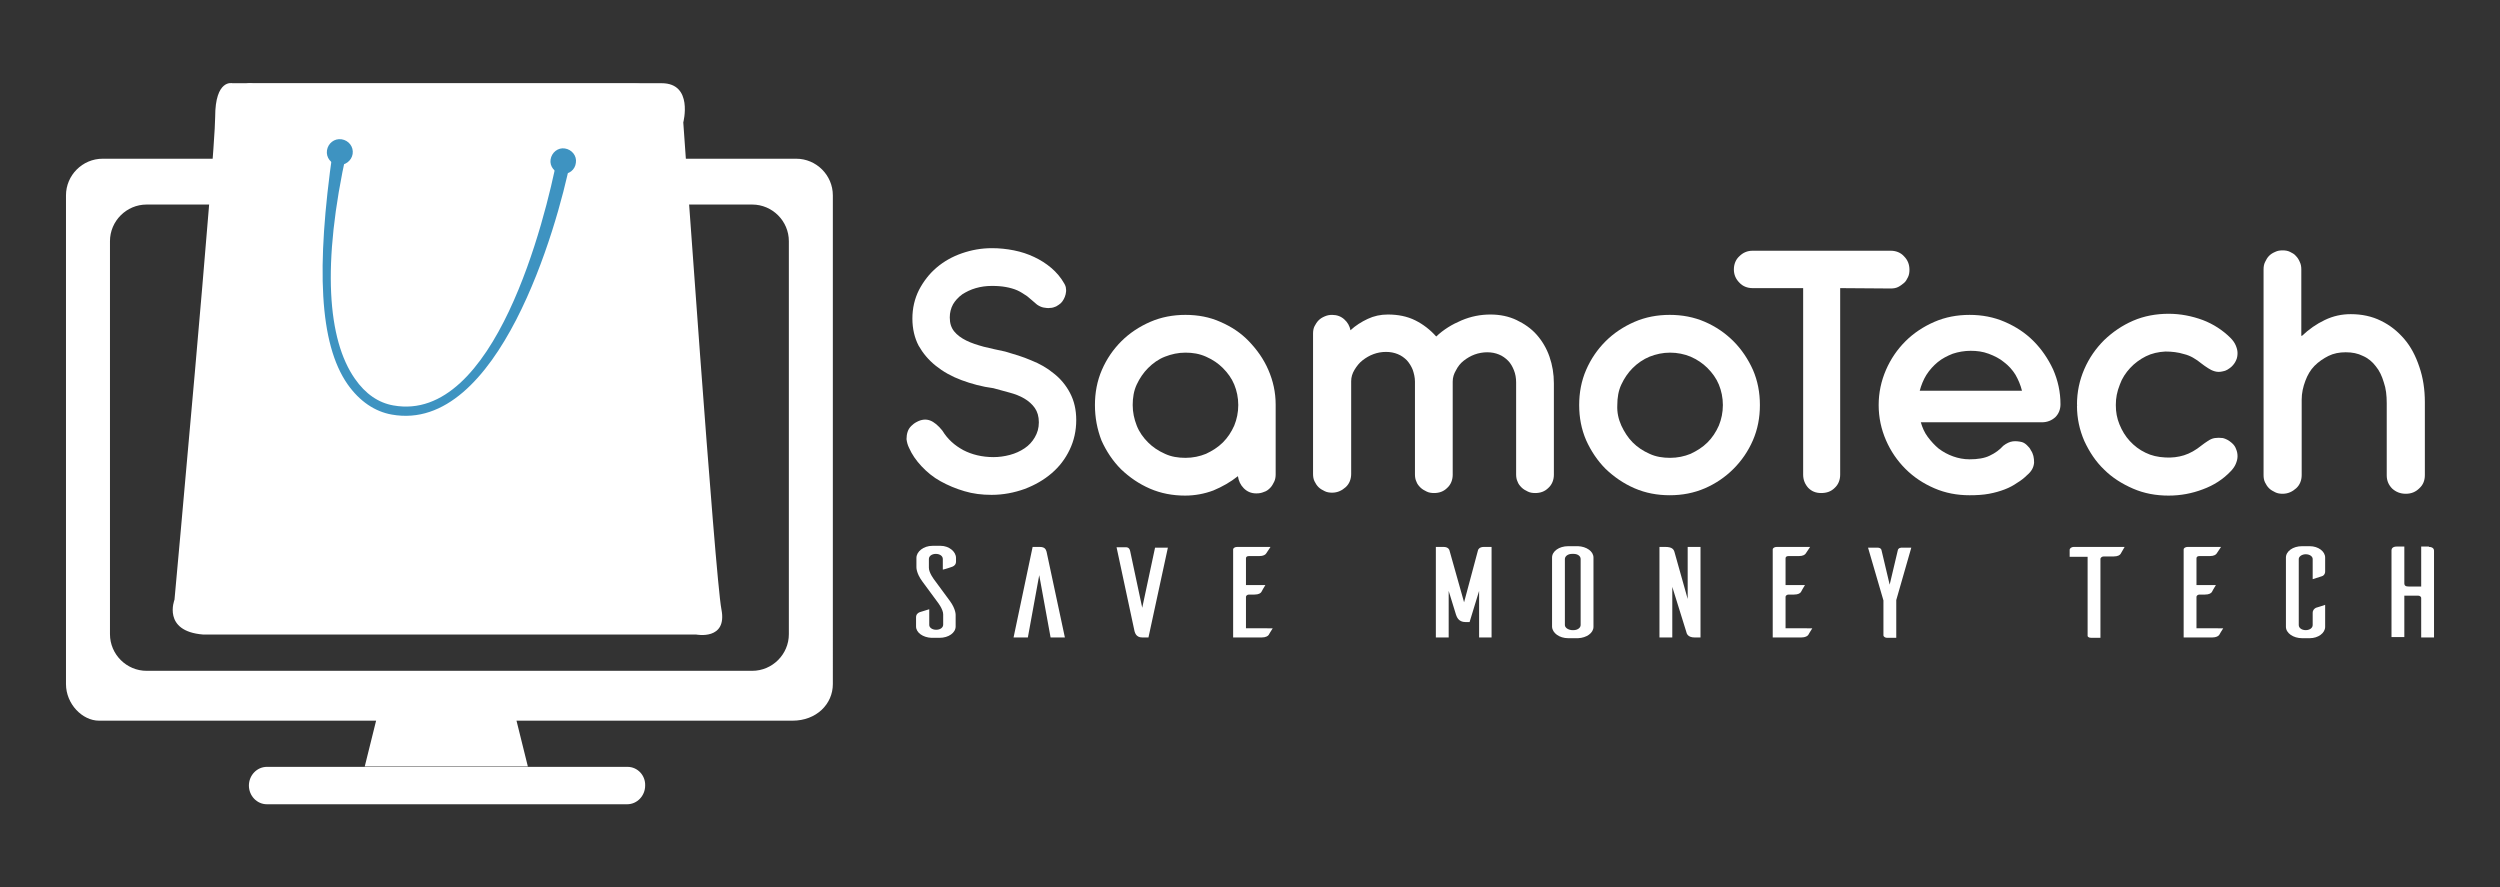 <?xml version="1.0" encoding="utf-8"?>
<!-- Generator: Adobe Illustrator 23.0.2, SVG Export Plug-In . SVG Version: 6.00 Build 0)  -->
<svg version="1.1" id="Capa_1" xmlns="http://www.w3.org/2000/svg" xmlns:xlink="http://www.w3.org/1999/xlink" x="0px" y="0px"
	 viewBox="0 0 682 242" style="enable-background:new 0 0 682 242;" xml:space="preserve">
<rect x="0" y="0" width="682" height="242" fill="#333333" stroke="none"/>
<style type="text/css">
	.st0{fill:#FFFFFF;}
	.st1{fill-rule:evenodd;clip-rule:evenodd;fill:#3E93C1;}
	.st2{fill:#3E93C1;}
</style>
<g>
	<g>
		<path class="st0" d="M257.2,155.4v-2.9c0-0.8-0.8-1.4-1.9-1.4s-1.9,0.6-1.9,1.4v2.4c0,1.4,1.5,3.3,1.5,3.3l4.2,5.7
			c1.7,2.3,1.6,3.9,1.6,3.9v3.1c0,1.7-1.9,3.1-4.4,3.1h-2.2c-2.3-0.1-4.2-1.4-4.2-3.1v-2.5c0-0.8,0.5-1.2,1-1.4
			c0.3-0.1,1.7-0.5,2.6-0.8v4.3c0,0.7,0.8,1.3,1.9,1.3c1.1,0,1.9-0.6,1.9-1.4v-2.8c0-1.4-1.5-3.3-1.5-3.3l-4.2-5.7
			c-1.7-2.3-1.6-3.9-1.6-3.9v-2.5c0-1.7,1.9-3.3,4.4-3.3h2.2c2.3,0,4.2,1.6,4.2,3.3v1c0,0.8-0.5,1.2-1,1.4
			C259.5,154.7,258.1,155.2,257.2,155.4z"/>
		<path class="st0" d="M290.5,173.9h-3.9l-3.1-17l-3.1,17h-3.9l5.2-24.7h1.9c1.5,0,1.7,0.7,1.9,1.3L290.5,173.9z"/>
		<path class="st0" d="M313.3,173.9h-1.5h-0.2c-1.8,0-2-1.5-2.1-1.7l-4.9-22.9h2.7c0.2,0,0.8,0.1,1,1l3.3,15.5l3.5-16.4h3.5
			L313.3,173.9z"/>
		<path class="st0" d="M347.2,171.4c-0.4,0.6-1,1.6-1.1,1.8c-0.2,0.3-0.8,0.7-1.9,0.7h-7.8v-24c0-0.4,0.5-0.7,1.1-0.7h9.1l-1.2,1.8
			c-0.2,0.3-0.7,0.7-1.9,0.7h-2.8c-0.5,0-0.8,0.2-0.8,0.6v7.3h5.3c-0.4,0.6-1,1.7-1.1,1.9c-0.2,0.3-0.7,0.7-1.9,0.7h-1.5
			c-0.4,0-0.8,0.3-0.8,0.6v8.6L347.2,171.4L347.2,171.4z"/>
		<path class="st0" d="M407,173.9h-3.5v-12.7l-2.6,8.5h-1.1c-2,0-2.4-1.5-2.6-2l-2-6.5v12.7h-3.5v-24.7h2.1c1.4,0,1.6,0.9,1.6,0.9
			l4,14.2l3.8-14.2c0-0.1,0.3-0.9,1.6-0.9h2.1v24.7H407z"/>
		<path class="st0" d="M430.5,149c2.3,0.1,4.2,1.4,4.2,3.1V171c0,1.7-1.9,3-4.2,3.1h-2.7c-2.4,0-4.3-1.4-4.4-3.1v-18.9
			c0-1.7,1.9-3.1,4.4-3.1H430.5z M429.3,171.9c1,0,1.9-0.6,1.9-1.4v-18c0-0.8-0.8-1.4-1.9-1.4h-0.5c-1,0-1.9,0.6-1.9,1.4v18
			c0,0.7,0.8,1.3,1.9,1.4H429.3z"/>
		<path class="st0" d="M463.9,173.9h-1.6c-1.9,0-2.2-1.1-2.3-1.6l-3.8-12.2v13.8h-3.5v-24.7h1.6c1.9,0,2.3,0.7,2.5,1.4l3.6,12.8
			v-14.2h3.5L463.9,173.9L463.9,173.9z"/>
		<path class="st0" d="M494.4,171.4c-0.4,0.6-1,1.6-1.1,1.8c-0.2,0.3-0.8,0.7-1.9,0.7h-7.8v-24c0-0.4,0.5-0.7,1.1-0.7h9.1l-1.2,1.8
			c-0.2,0.3-0.7,0.7-1.9,0.7h-2.8c-0.5,0-0.8,0.2-0.8,0.6v7.3h5.3c-0.4,0.6-1,1.7-1.1,1.9c-0.2,0.3-0.7,0.7-1.9,0.7h-1.5
			c-0.4,0-0.8,0.3-0.8,0.6v8.6L494.4,171.4L494.4,171.4z"/>
		<path class="st0" d="M517.3,163.7V174h-2.5c-0.5,0-1-0.3-1-0.7v-9.5l-4.2-14.4h2.6c0.1,0,1,0,1.1,0.8l2.2,9.3l2.2-9.3
			c0.1-0.8,1-0.8,1.1-0.8h2.6L517.3,163.7z"/>
		<path class="st0" d="M578.5,151.1c-0.2,0.3-0.7,0.7-1.9,0.7h-2.7c-0.5,0-0.8,0.3-0.9,0.6V174h-2.5c-0.8,0-1-0.4-1-0.5v-21.6h-4.9
			V150c0-0.4,0.5-0.8,1.1-0.8h13.9L578.5,151.1z"/>
		<path class="st0" d="M606.5,171.4c-0.4,0.6-1,1.6-1.1,1.8c-0.2,0.3-0.8,0.7-1.9,0.7h-7.8v-24c0-0.4,0.5-0.7,1.1-0.7h9.1l-1.2,1.8
			c-0.2,0.3-0.7,0.7-1.9,0.7H600c-0.5,0-0.8,0.2-0.8,0.6v7.3h5.3c-0.4,0.6-1,1.7-1.1,1.9c-0.2,0.3-0.7,0.7-1.9,0.7H600
			c-0.4,0-0.8,0.3-0.8,0.6v8.6L606.5,171.4L606.5,171.4z"/>
		<path class="st0" d="M634.3,171c0,1.7-1.9,3.1-4.2,3.1H628c-2.4,0-4.4-1.4-4.4-3.1v-18.9c0-1.7,1.9-3.1,4.4-3.1h2.1
			c2.3,0,4.2,1.4,4.2,3.1v3.8c0,0.8-0.5,1.2-0.9,1.3l-2.5,0.8v-5.5c0-0.7-0.8-1.3-1.9-1.3c-1,0-1.9,0.6-1.9,1.3v18
			c0,0.8,0.8,1.4,1.9,1.4c1.1,0,1.9-0.6,1.9-1.4v-3.3c0-0.8,0.5-1.2,0.9-1.4c0.3-0.1,1.7-0.5,2.5-0.8V171z"/>
		<path class="st0" d="M662.6,149.2c1.1,0,1.4,0.6,1.4,1v23.7h-3.5v-10.8c0-0.3-0.4-0.6-0.8-0.6h-3.8v11.3h-3.5v-23.7
			c0-0.4,0.3-1,1.4-1h2.1v10c0,0.7,0.4,0.9,1.2,0.9h3.4v-10.9h2.1V149.2z"/>
	</g>
	<g>
		<path class="st0" d="M262.3,103.7c-2.7-1-5-2.3-7-3.9s-3.5-3.4-4.7-5.5c-1.1-2.1-1.7-4.6-1.7-7.4s0.6-5.4,1.8-7.8
			c1.2-2.3,2.8-4.4,4.8-6.1s4.3-3,6.9-3.9s5.3-1.4,8.2-1.4c2,0,4,0.2,6,0.6s3.8,1,5.5,1.8s3.3,1.8,4.7,3c1.4,1.2,2.6,2.6,3.5,4.2
			c0.3,0.5,0.5,1,0.5,1.5c0.1,0.5,0,1-0.1,1.5s-0.3,0.9-0.5,1.3s-0.5,0.8-0.8,1.1c-0.3,0.3-0.8,0.6-1.3,0.9c-0.5,0.2-1,0.4-1.6,0.4
			c-0.6,0.1-1.2,0-1.8-0.1c-0.6-0.1-1.2-0.4-1.8-0.8c-1-0.9-1.9-1.6-2.7-2.3c-0.9-0.6-1.8-1.2-2.7-1.6c-0.9-0.4-2-0.7-3.1-0.9
			c-1.1-0.2-2.3-0.3-3.8-0.3c-1.6,0-3,0.2-4.4,0.6s-2.6,1-3.7,1.7c-1.1,0.8-1.9,1.7-2.5,2.7c-0.6,1.1-0.9,2.3-0.9,3.6
			c0,1.6,0.4,2.8,1.2,3.8c0.8,1,1.9,1.8,3.3,2.5s3,1.2,4.8,1.7c1.8,0.4,3.7,0.9,5.8,1.3c2.4,0.7,4.8,1.4,7.1,2.4
			c2.3,0.9,4.4,2.1,6.2,3.6c1.8,1.4,3.3,3.2,4.4,5.3c1.1,2.1,1.7,4.5,1.7,7.4s-0.6,5.6-1.8,8.1c-1.2,2.5-2.8,4.6-4.9,6.4
			c-2.1,1.8-4.5,3.2-7.4,4.3c-2.8,1-5.8,1.6-9,1.6c-2.6,0-5.1-0.3-7.4-1c-2.4-0.7-4.5-1.6-6.5-2.7s-3.7-2.5-5.2-4.1s-2.6-3.2-3.4-5
			c-0.4-0.8-0.6-1.6-0.7-2.4c0-0.7,0.1-1.4,0.3-2s0.5-1.1,1-1.6c0.4-0.4,0.9-0.8,1.5-1.1c1.3-0.7,2.5-0.8,3.6-0.4s2.3,1.4,3.4,2.8
			c1.4,2.3,3.3,4,5.7,5.3c2.3,1.2,5.1,1.9,8.2,1.9c1.5,0,3-0.2,4.5-0.6s2.8-1,4-1.8s2.1-1.8,2.8-3c0.7-1.2,1.1-2.5,1.1-4.1
			s-0.4-2.9-1.1-3.9s-1.7-1.9-2.9-2.6c-1.2-0.7-2.5-1.2-4-1.6s-2.9-0.8-4.4-1.2C267.9,105.5,265,104.7,262.3,103.7z"/>
		<path class="st0" d="M298.7,110.5c0-3.4,0.6-6.6,1.9-9.6s3.1-5.6,5.3-7.8c2.2-2.2,4.9-4,7.9-5.3s6.2-1.9,9.6-1.9s6.6,0.6,9.5,1.9
			c3,1.3,5.6,3,7.8,5.3s4,4.8,5.3,7.8s2,6.1,2,9.5v19c0,0.7-0.1,1.4-0.4,2s-0.6,1.2-1.1,1.7s-1,0.9-1.7,1.1
			c-0.7,0.3-1.3,0.4-2.1,0.4c-1.4,0-2.5-0.5-3.4-1.4s-1.4-2-1.6-3.3c-2,1.6-4.3,2.9-6.7,3.9c-2.4,0.9-5,1.4-7.7,1.4
			c-3.4,0-6.6-0.6-9.6-1.9c-3-1.3-5.6-3.1-7.9-5.3c-2.2-2.2-4-4.9-5.3-7.8C299.3,117.1,298.7,113.9,298.7,110.5z M309,110.5
			c0,2,0.4,3.8,1.1,5.6s1.8,3.3,3.1,4.6c1.3,1.3,2.8,2.3,4.6,3.1c1.7,0.8,3.6,1.1,5.6,1.1s3.9-0.4,5.6-1.1c1.7-0.8,3.3-1.8,4.6-3.1
			c1.3-1.3,2.3-2.8,3.1-4.6c0.7-1.7,1.1-3.6,1.1-5.6s-0.4-3.9-1.1-5.6s-1.8-3.2-3.1-4.5c-1.3-1.3-2.8-2.3-4.6-3.1s-3.6-1.1-5.6-1.1
			s-3.8,0.4-5.6,1.1s-3.3,1.8-4.6,3.1c-1.3,1.3-2.3,2.8-3.1,4.5S309,108.5,309,110.5z"/>
		<path class="st0" d="M396.3,129.5c0,1.4-0.5,2.7-1.5,3.6c-1,1-2.2,1.4-3.6,1.4c-0.7,0-1.4-0.1-2-0.4s-1.2-0.6-1.7-1.1
			s-0.9-1-1.1-1.6c-0.3-0.6-0.4-1.3-0.4-2v-25.3c0-1.2-0.3-2.3-0.6-3.2c-0.4-1-0.9-1.8-1.6-2.6c-0.7-0.7-1.5-1.3-2.5-1.7
			c-1-0.4-2-0.6-3.2-0.6s-2.3,0.2-3.4,0.6s-2.1,1-3,1.7s-1.6,1.6-2.2,2.6s-0.9,2-0.9,3.1v0.3c0,0,0,0.1,0,0.2s0,0.2,0,0.4v24.4
			c0,1.4-0.5,2.7-1.5,3.6s-2.2,1.5-3.7,1.5c-0.7,0-1.4-0.1-2-0.4c-0.6-0.3-1.2-0.6-1.7-1.1s-0.8-1-1.1-1.6s-0.4-1.3-0.4-2V91
			c0-0.7,0.1-1.4,0.4-2s0.7-1.2,1.1-1.6c0.5-0.5,1-0.8,1.7-1.1s1.3-0.4,2-0.4c1.3,0,2.4,0.4,3.3,1.2c0.9,0.8,1.5,1.8,1.7,3
			c1.4-1.3,3-2.3,4.7-3.1c1.7-0.8,3.5-1.2,5.5-1.2c2.8,0,5.3,0.5,7.5,1.6s4.1,2.6,5.7,4.4c2-1.9,4.3-3.3,6.9-4.4s5.2-1.6,7.9-1.6
			c2.6,0,5,0.5,7.1,1.5s4,2.3,5.5,4s2.7,3.7,3.5,6s1.2,4.7,1.2,7.3v24.9c0,1.4-0.5,2.7-1.5,3.6c-1,1-2.2,1.4-3.6,1.4
			c-0.7,0-1.4-0.1-2-0.4c-0.6-0.3-1.2-0.6-1.7-1.1s-0.9-1-1.1-1.6c-0.3-0.6-0.4-1.3-0.4-2v-25.1c0-1.2-0.2-2.3-0.6-3.3
			s-0.9-1.9-1.6-2.6s-1.5-1.3-2.5-1.7s-2-0.6-3.2-0.6c-1.1,0-2.3,0.2-3.4,0.6s-2.1,1-3,1.7s-1.6,1.6-2.1,2.6c-0.6,1-0.9,2-0.9,3.1
			L396.3,129.5L396.3,129.5z"/>
		<path class="st0" d="M432.7,100.9c1.3-3,3.1-5.6,5.3-7.8c2.2-2.2,4.9-4,7.9-5.3s6.2-1.9,9.6-1.9s6.6,0.6,9.6,1.9s5.6,3.1,7.8,5.3
			c2.2,2.2,4,4.9,5.3,7.8c1.3,3,1.9,6.2,1.9,9.6s-0.6,6.6-1.9,9.6s-3.1,5.6-5.3,7.8c-2.2,2.2-4.8,4-7.8,5.3s-6.2,1.9-9.6,1.9
			s-6.6-0.6-9.6-1.9s-5.6-3.1-7.9-5.3c-2.2-2.2-4-4.9-5.3-7.8c-1.3-3-1.9-6.2-1.9-9.6C430.8,107.1,431.4,103.9,432.7,100.9z
			 M442.3,116.1c0.8,1.7,1.8,3.3,3.1,4.6c1.3,1.3,2.8,2.3,4.6,3.1c1.7,0.8,3.6,1.1,5.6,1.1s3.9-0.4,5.6-1.1c1.7-0.8,3.3-1.8,4.6-3.1
			c1.3-1.3,2.3-2.8,3.1-4.6c0.7-1.7,1.1-3.6,1.1-5.6s-0.4-3.9-1.1-5.6s-1.8-3.2-3.1-4.5c-1.3-1.3-2.8-2.3-4.6-3.1
			c-1.7-0.7-3.6-1.1-5.6-1.1s-3.8,0.4-5.6,1.1c-1.7,0.7-3.3,1.8-4.6,3.1c-1.3,1.3-2.3,2.8-3.1,4.5c-0.8,1.7-1.1,3.6-1.1,5.6
			C441.1,112.5,441.5,114.3,442.3,116.1z"/>
		<path class="st0" d="M502,78.6v50.9c0,1.4-0.5,2.7-1.5,3.6c-1,1-2.2,1.4-3.7,1.4s-2.6-0.5-3.5-1.4c-0.9-1-1.4-2.2-1.4-3.6V78.6
			h-13.8c-1.4,0-2.7-0.5-3.6-1.5c-1-1-1.5-2.2-1.5-3.6s0.5-2.7,1.5-3.6c1-1,2.2-1.5,3.6-1.5h37.7c1.4,0,2.7,0.5,3.6,1.5
			c1,1,1.5,2.2,1.5,3.7c0,0.7-0.1,1.4-0.4,2c-0.3,0.6-0.6,1.2-1.1,1.6s-1,0.8-1.6,1.1s-1.3,0.4-2,0.4L502,78.6L502,78.6z"/>
		<path class="st0" d="M524,115.2c0.4,1.4,1,2.8,1.9,4s1.9,2.3,3,3.2c1.2,0.9,2.5,1.6,3.9,2.1s2.9,0.8,4.5,0.8c2.2,0,4.1-0.3,5.5-1
			c1.5-0.7,2.7-1.6,3.7-2.7c0.9-0.7,1.8-1.1,2.6-1.2s1.7,0,2.5,0.2c0.6,0.2,1,0.5,1.4,0.9s0.8,0.8,1,1.3c0.7,1,0.9,2.1,0.9,3.4
			c-0.1,1.3-0.7,2.4-1.9,3.4c-0.8,0.8-1.7,1.5-2.7,2.1c-1,0.7-2.1,1.3-3.4,1.8c-1.3,0.5-2.7,0.9-4.3,1.2s-3.4,0.4-5.3,0.4
			c-3.4,0-6.6-0.6-9.6-1.9c-3-1.3-5.6-3-7.9-5.3c-2.2-2.2-4-4.8-5.3-7.8s-2-6.2-2-9.6s0.7-6.6,2-9.6s3.1-5.6,5.3-7.8s4.9-4,7.9-5.3
			s6.2-1.9,9.6-1.9c3.4,0,6.6,0.6,9.6,1.9s5.6,3,7.8,5.2s4,4.8,5.4,7.8c1.3,3,2,6.1,2,9.5c0,1.4-0.5,2.6-1.4,3.5
			c-1,0.9-2.2,1.4-3.7,1.4C557,115.2,524,115.2,524,115.2z M551.6,106.6c-0.4-1.6-1-3-1.8-4.4c-0.8-1.3-1.9-2.5-3.1-3.4
			c-1.2-1-2.6-1.7-4.2-2.3c-1.6-0.6-3.2-0.8-4.9-0.8s-3.4,0.3-4.9,0.8c-1.5,0.6-2.9,1.3-4.1,2.3c-1.2,1-2.2,2.1-3.1,3.5
			c-0.8,1.3-1.4,2.8-1.8,4.3H551.6z"/>
		<path class="st0" d="M577.2,110.4L577.2,110.4v0.2c0,1.8,0.3,3.5,1,5.2s1.6,3.2,2.8,4.5s2.6,2.4,4.3,3.2c1.6,0.8,3.4,1.2,5.4,1.3
			c1.8,0.1,3.5-0.1,5.1-0.6s3.2-1.4,4.8-2.7c0.5-0.4,1.1-0.8,1.7-1.2c0.6-0.4,1.2-0.7,1.9-0.8s1.4-0.1,2.2,0
			c0.8,0.2,1.6,0.6,2.4,1.3c0.6,0.5,1,1.1,1.2,1.7c0.3,0.7,0.4,1.3,0.4,2s-0.2,1.4-0.5,2.1s-0.8,1.4-1.4,2c-2.1,2.2-4.6,3.8-7.6,4.9
			c-2.9,1.1-6,1.7-9.3,1.7c-3.5,0-6.7-0.6-9.7-1.9c-3-1.3-5.7-3-7.9-5.2c-2.3-2.2-4-4.8-5.4-7.8c-1.3-3-2-6.2-2-9.6v-0.1l0.1-0.1
			l-0.1-0.1c0-3.5,0.7-6.7,2-9.7s3.1-5.6,5.4-7.9c2.3-2.2,4.9-4,7.9-5.3s6.3-1.9,9.7-1.9c3.2,0,6.3,0.6,9.3,1.7
			c2.9,1.1,5.5,2.8,7.6,4.9c0.6,0.6,1.1,1.3,1.4,2c0.3,0.7,0.5,1.4,0.5,2.1s-0.1,1.4-0.4,2c-0.3,0.7-0.7,1.2-1.2,1.7
			c-0.8,0.7-1.6,1.2-2.4,1.3c-0.8,0.2-1.5,0.2-2.2,0s-1.3-0.5-1.9-0.9c-0.6-0.4-1.2-0.8-1.7-1.2c-1.6-1.3-3.1-2.2-4.8-2.6
			c-1.6-0.5-3.3-0.7-5.1-0.7c-1.9,0.1-3.7,0.5-5.3,1.3s-3.1,1.9-4.3,3.2c-1.2,1.3-2.2,2.8-2.8,4.5
			C577.5,106.9,577.2,108.6,577.2,110.4z"/>
		<path class="st0" d="M628,91.6c1.9-1.8,3.9-3.2,6.2-4.3s4.6-1.6,7.1-1.6c3,0,5.8,0.6,8.2,1.8c2.5,1.2,4.6,2.9,6.4,5
			c1.8,2.1,3.1,4.6,4.1,7.6c1,2.9,1.5,6.1,1.5,9.6v19.9c0,1.5-0.5,2.7-1.5,3.6c-1,1-2.2,1.5-3.7,1.5s-2.7-0.5-3.7-1.4
			c-1-1-1.5-2.2-1.5-3.6V110c0-2.1-0.2-4-0.8-5.7c-0.5-1.7-1.2-3.2-2.2-4.4c-0.9-1.2-2.1-2.2-3.5-2.8c-1.4-0.7-2.9-1-4.7-1
			c-1.7,0-3.3,0.3-4.7,1s-2.7,1.6-3.8,2.7s-1.9,2.5-2.5,4.1s-1,3.3-1,5.1v20.6c0,1.4-0.5,2.7-1.5,3.6s-2.2,1.5-3.7,1.5
			c-0.7,0-1.4-0.1-2-0.4s-1.2-0.6-1.7-1.1s-0.8-1-1.1-1.6s-0.4-1.3-0.4-2V73.5c0-0.7,0.1-1.4,0.4-2c0.3-0.6,0.6-1.2,1.1-1.7
			s1-0.8,1.7-1.1c0.6-0.3,1.3-0.4,2-0.4s1.4,0.1,2,0.4s1.2,0.6,1.6,1.1c0.5,0.5,0.8,1,1.1,1.7c0.3,0.6,0.4,1.3,0.4,2v18.1H628z"/>
	</g>
</g>
<g>
	<path class="st0" d="M217.2,43.3H28c-5.5,0-10,4.5-10,10v133.3c0,5.5,4.5,10,9,10h75.6l-3.1,12.5H144l-3.1-12.5h75.3
		c6.5,0,11-4.5,11-10V53.3C227.2,47.8,222.7,43.3,217.2,43.3z M215.2,173c0,5.5-4.5,10-10,10H40c-5.5,0-10-4.5-10-10V65.8
		c0-5.5,4.5-10,10-10h165.2c5.5,0,10,4.5,10,10V173z"/>
	<path class="st0" d="M171.2,209.2H72.8c-2.7,0-4.9,2.3-4.9,5.1s2.2,5.1,4.9,5.1h98.3c2.7,0,4.9-2.3,4.9-5.1
		C176.1,211.5,173.9,209.2,171.2,209.2z"/>
</g>
<path class="st0" d="M55.4,173.1h134.5c0,0,8.6,1.7,6.9-6.9c-1.7-8.6-10.4-132.8-10.4-132.8s2.8-10.7-5.9-10.7
	c-8.6,0-117.1,0-117.1,0s-4.7-1.2-4.7,9.2S47.6,163.6,47.6,163.6S44.2,172.2,55.4,173.1z"/>
<path class="st0" d="M60.3,167.3h124.5c0,0,8,1.6,6.4-6.4S180.8,27.6,180.8,27.6s0-4.8-8-4.8S69,22.8,69,22.8s-4.8-1.6-4.8,8
	s-11,127.7-11,127.7S50,166.5,60.3,167.3z"/>
<g>
	<g>
		<g>
			<g>
				<g>
					<path class="st1" d="M153.3,46.4c-1.3-0.2-2.2-1.4-2.1-2.7c0.2-1.3,1.4-2.2,2.7-2.1c1.3,0.2,2.2,1.4,2.1,2.7
						C155.9,45.7,154.7,46.6,153.3,46.4z"/>
					<path class="st1" d="M154.1,41.3c1.6,0.2,1.8,1.6,1.5,2.7c-0.6,1.9-3.4,1.5-3.8-0.4C151.5,42.4,152.3,41.1,154.1,41.3z"/>
				</g>
				<path class="st1" d="M153.2,47.4c-1.9-0.3-3.3-2-3-3.9s2-3.3,3.9-3s3.3,2,3,3.9C156.9,46.3,155.2,47.7,153.2,47.4L153.2,47.4z
					 M153.5,45.9c1.1,0.1,2.1-0.6,2.2-1.7c0.1-1.1-0.6-2.1-1.7-2.2c-1.1-0.1-2.1,0.6-2.2,1.7C151.6,44.8,152.4,45.7,153.5,45.9z"/>
			</g>
			<g>
				<g>
					<path class="st1" d="M92.3,44c-1.3-0.2-2.2-1.4-2.1-2.7c0.2-1.3,1.4-2.2,2.7-2.1c1.3,0.2,2.2,1.4,2.1,2.7
						C94.8,43.2,93.6,44.1,92.3,44z"/>
					<path class="st1" d="M93,38.9c1.6,0.2,1.8,1.6,1.5,2.7c-0.6,1.9-3.4,1.5-3.8-0.4C90.4,40,91.3,38.6,93,38.9z"/>
				</g>
				<path class="st1" d="M92.2,45c-1.9-0.3-3.3-2-3-4c0.3-1.9,2-3.3,4-3c1.9,0.3,3.3,2,3,4C95.9,43.9,94.1,45.2,92.2,45L92.2,45z
					 M92.4,43.4c1.1,0.1,2.1-0.6,2.2-1.7c0.1-1.1-0.6-2.1-1.7-2.2c-1.1-0.1-2.1,0.6-2.2,1.7C90.6,42.3,91.3,43.3,92.4,43.4z"/>
			</g>
		</g>
		<path class="st2" d="M155.6,44c-3.6,18-19.6,74.3-48.7,69.1c-4.6-0.8-8.8-3.6-12.1-8.3c-7.7-11.1-8.6-31.7-4-63.7
			c0.4-2.4,3.9-1.8,3.8,0.2c-6.9,31-5.2,51.4,2.2,62c2.9,4.2,6.5,6.6,10.5,7.3c27.7,5,41.5-51,44.7-67.5
			C152.3,41.4,155.8,41.6,155.6,44z"/>
	</g>
</g>
</svg>
